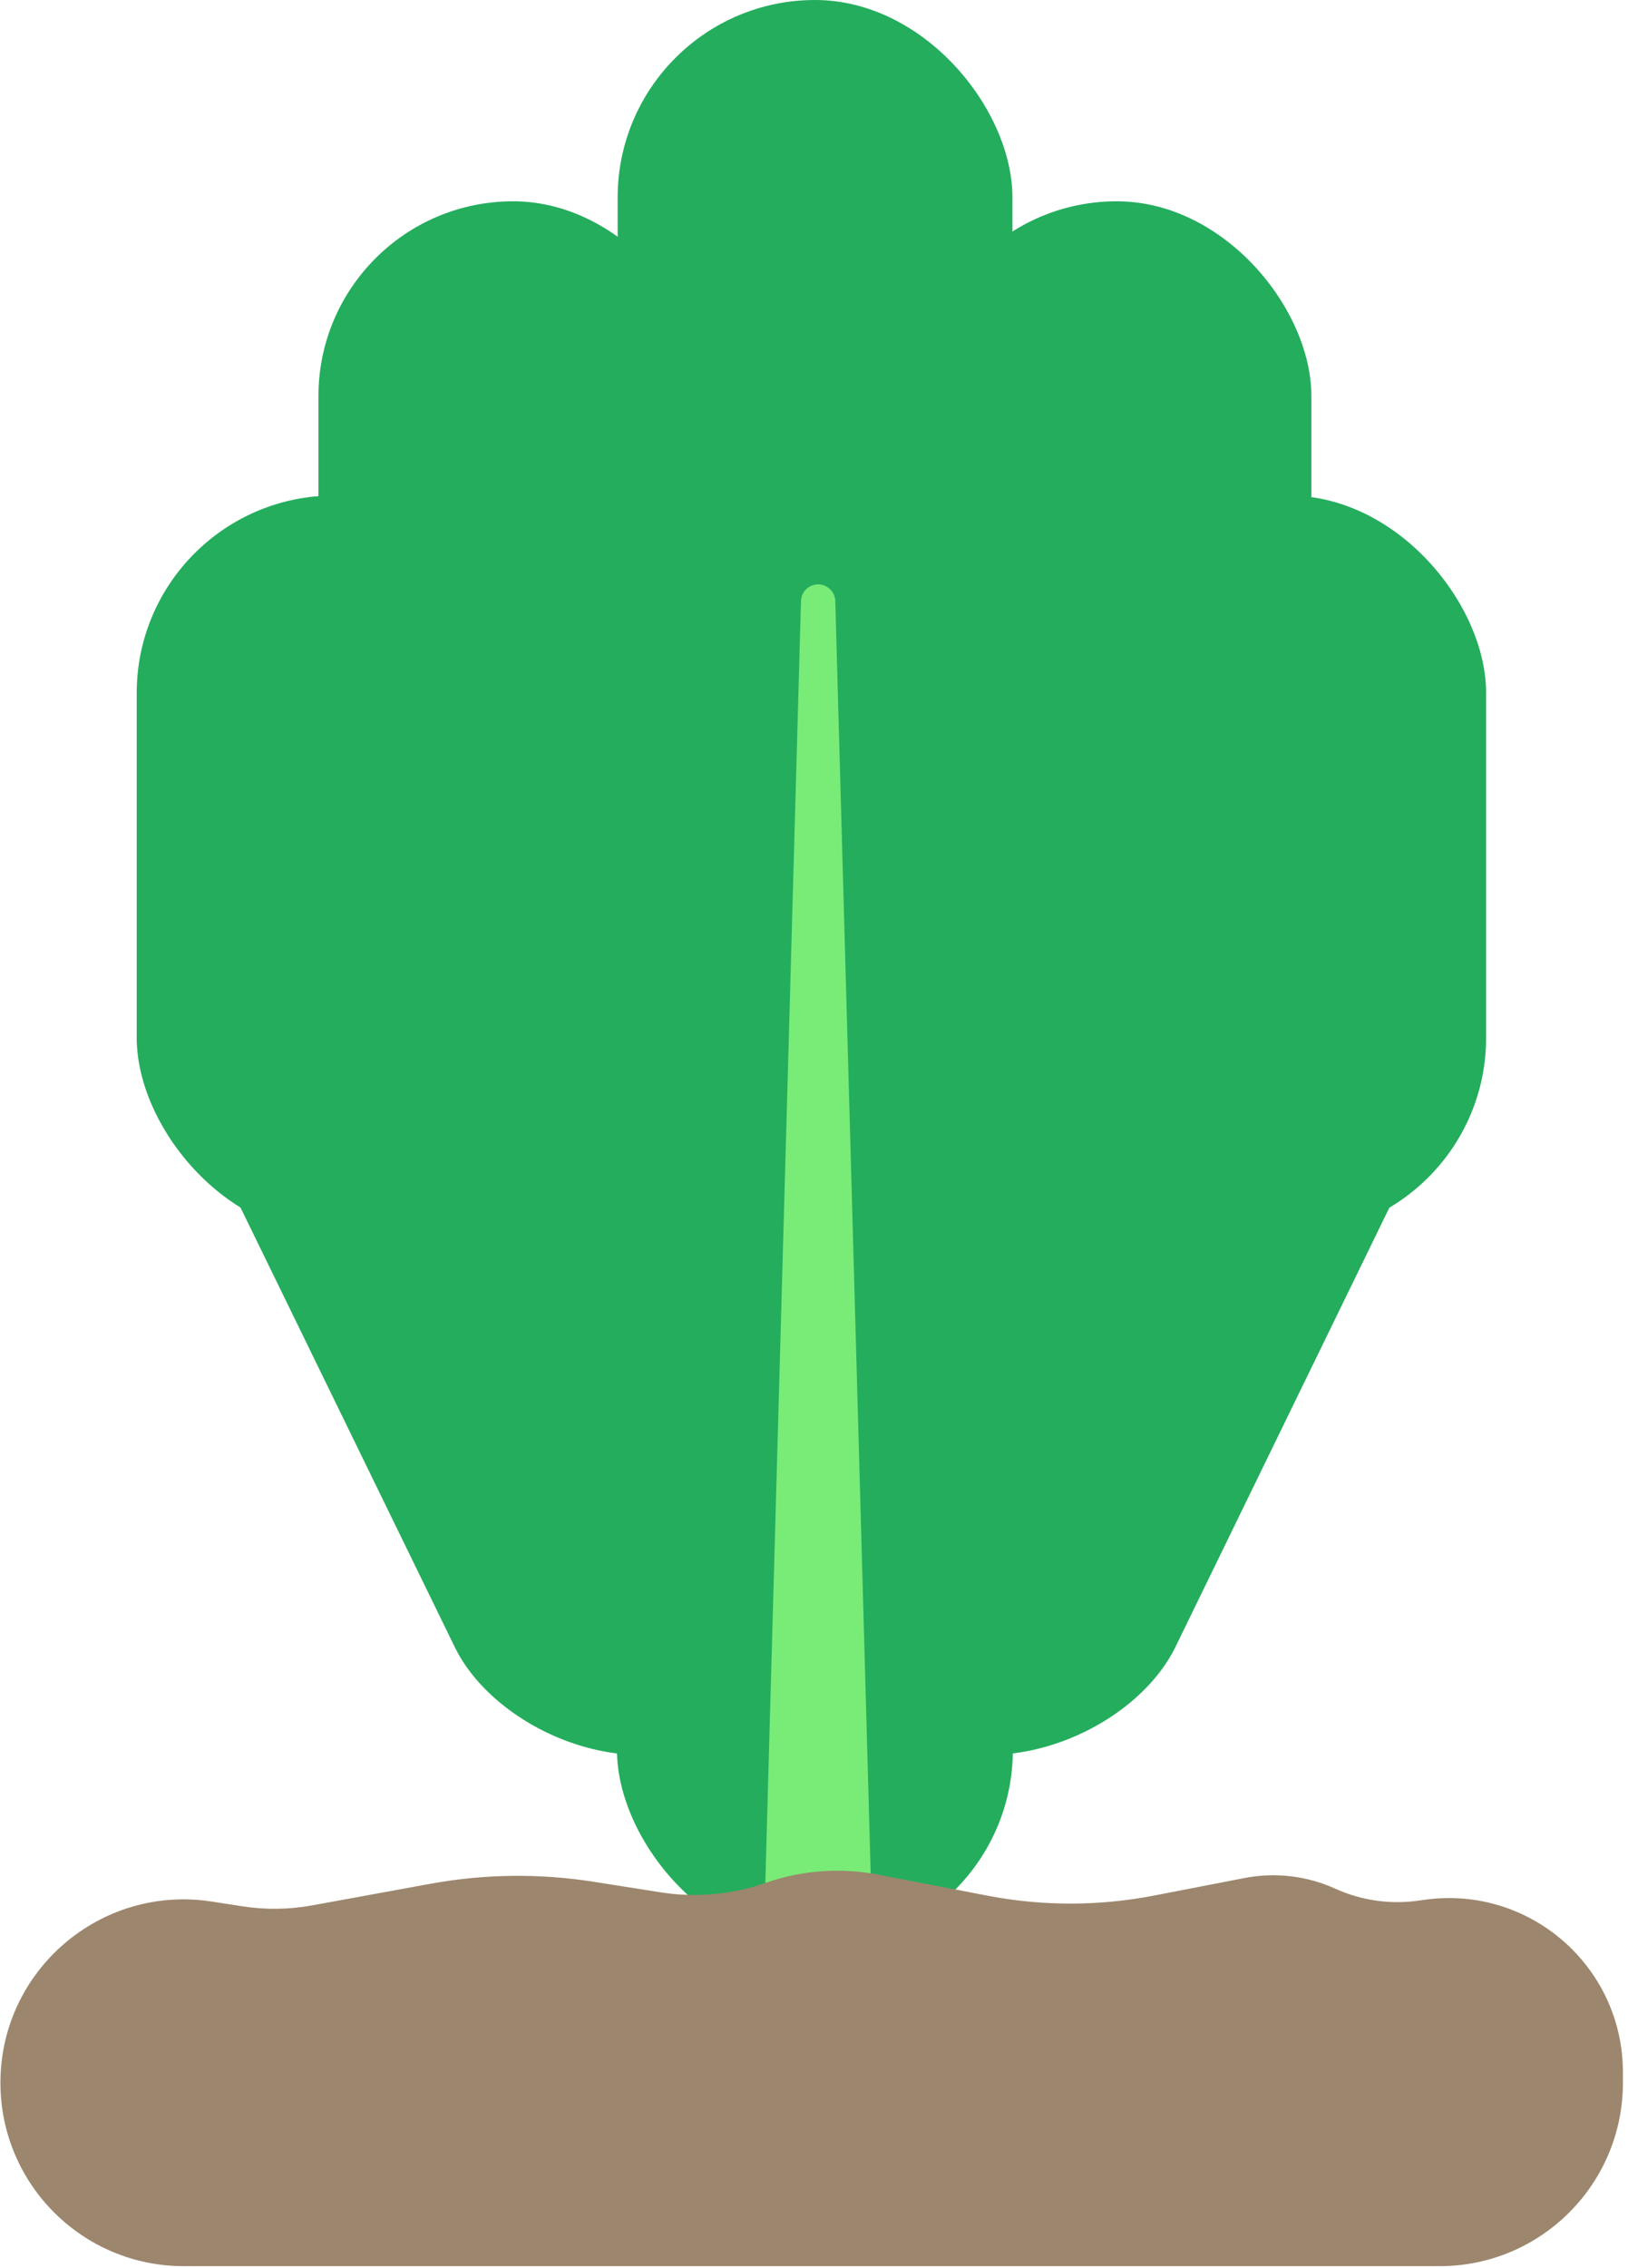 <svg width="79" height="110" viewBox="0 0 79 110" fill="none" xmlns="http://www.w3.org/2000/svg">
<rect x="29.972" width="19.157" height="43.887" rx="9.579" fill="#24AD5D"/>
<rect x="44.74" y="9.763" width="18.896" height="46.294" rx="9.448" fill="#24AD5D"/>
<rect x="52.958" y="24.034" width="19.157" height="35.876" rx="9.579" fill="#24AD5D"/>
<rect x="6.634" y="24.034" width="19.157" height="35.876" rx="9.579" fill="#24AD5D"/>
<rect x="15.453" y="9.763" width="18.896" height="46.294" rx="9.448" fill="#24AD5D"/>
<rect x="29.939" y="34.957" width="19.211" height="59.522" rx="9.605" fill="#24AD5D"/>
<rect x="7.026" y="49.044" width="19.157" height="43.887" rx="9.579" transform="rotate(-26 7.026 49.044)" fill="#24AD5D"/>
<rect width="19.157" height="43.887" rx="9.579" transform="matrix(0.899 0.438 0.438 -0.899 35.625 80.092)" fill="#24AD5D"/>
<path d="M42.535 101.092L40.533 29.153C40.52 28.702 40.151 28.343 39.701 28.343C39.25 28.343 38.881 28.702 38.868 29.153L36.866 101.092H42.535Z" fill="#79EC77"/>
<path d="M11.766 92.458L10.273 92.227C4.883 91.394 0.021 95.563 0.021 101.016C0.021 105.928 4.002 109.91 8.914 109.91H69.86C74.771 109.91 78.753 105.929 78.753 101.018V100.508C78.753 95.38 74.222 91.434 69.142 92.139L68.812 92.185C67.445 92.375 66.052 92.173 64.796 91.603C63.417 90.978 61.879 90.797 60.394 91.085L56.004 91.936C53.333 92.454 50.587 92.456 47.914 91.941L42.616 90.921C40.793 90.569 38.91 90.707 37.158 91.319C35.52 91.891 33.766 92.049 32.052 91.779L28.804 91.267C26.179 90.854 23.504 90.886 20.89 91.364L15.153 92.412C14.035 92.616 12.89 92.632 11.766 92.458Z" fill="#9C866D"/>
</svg>
